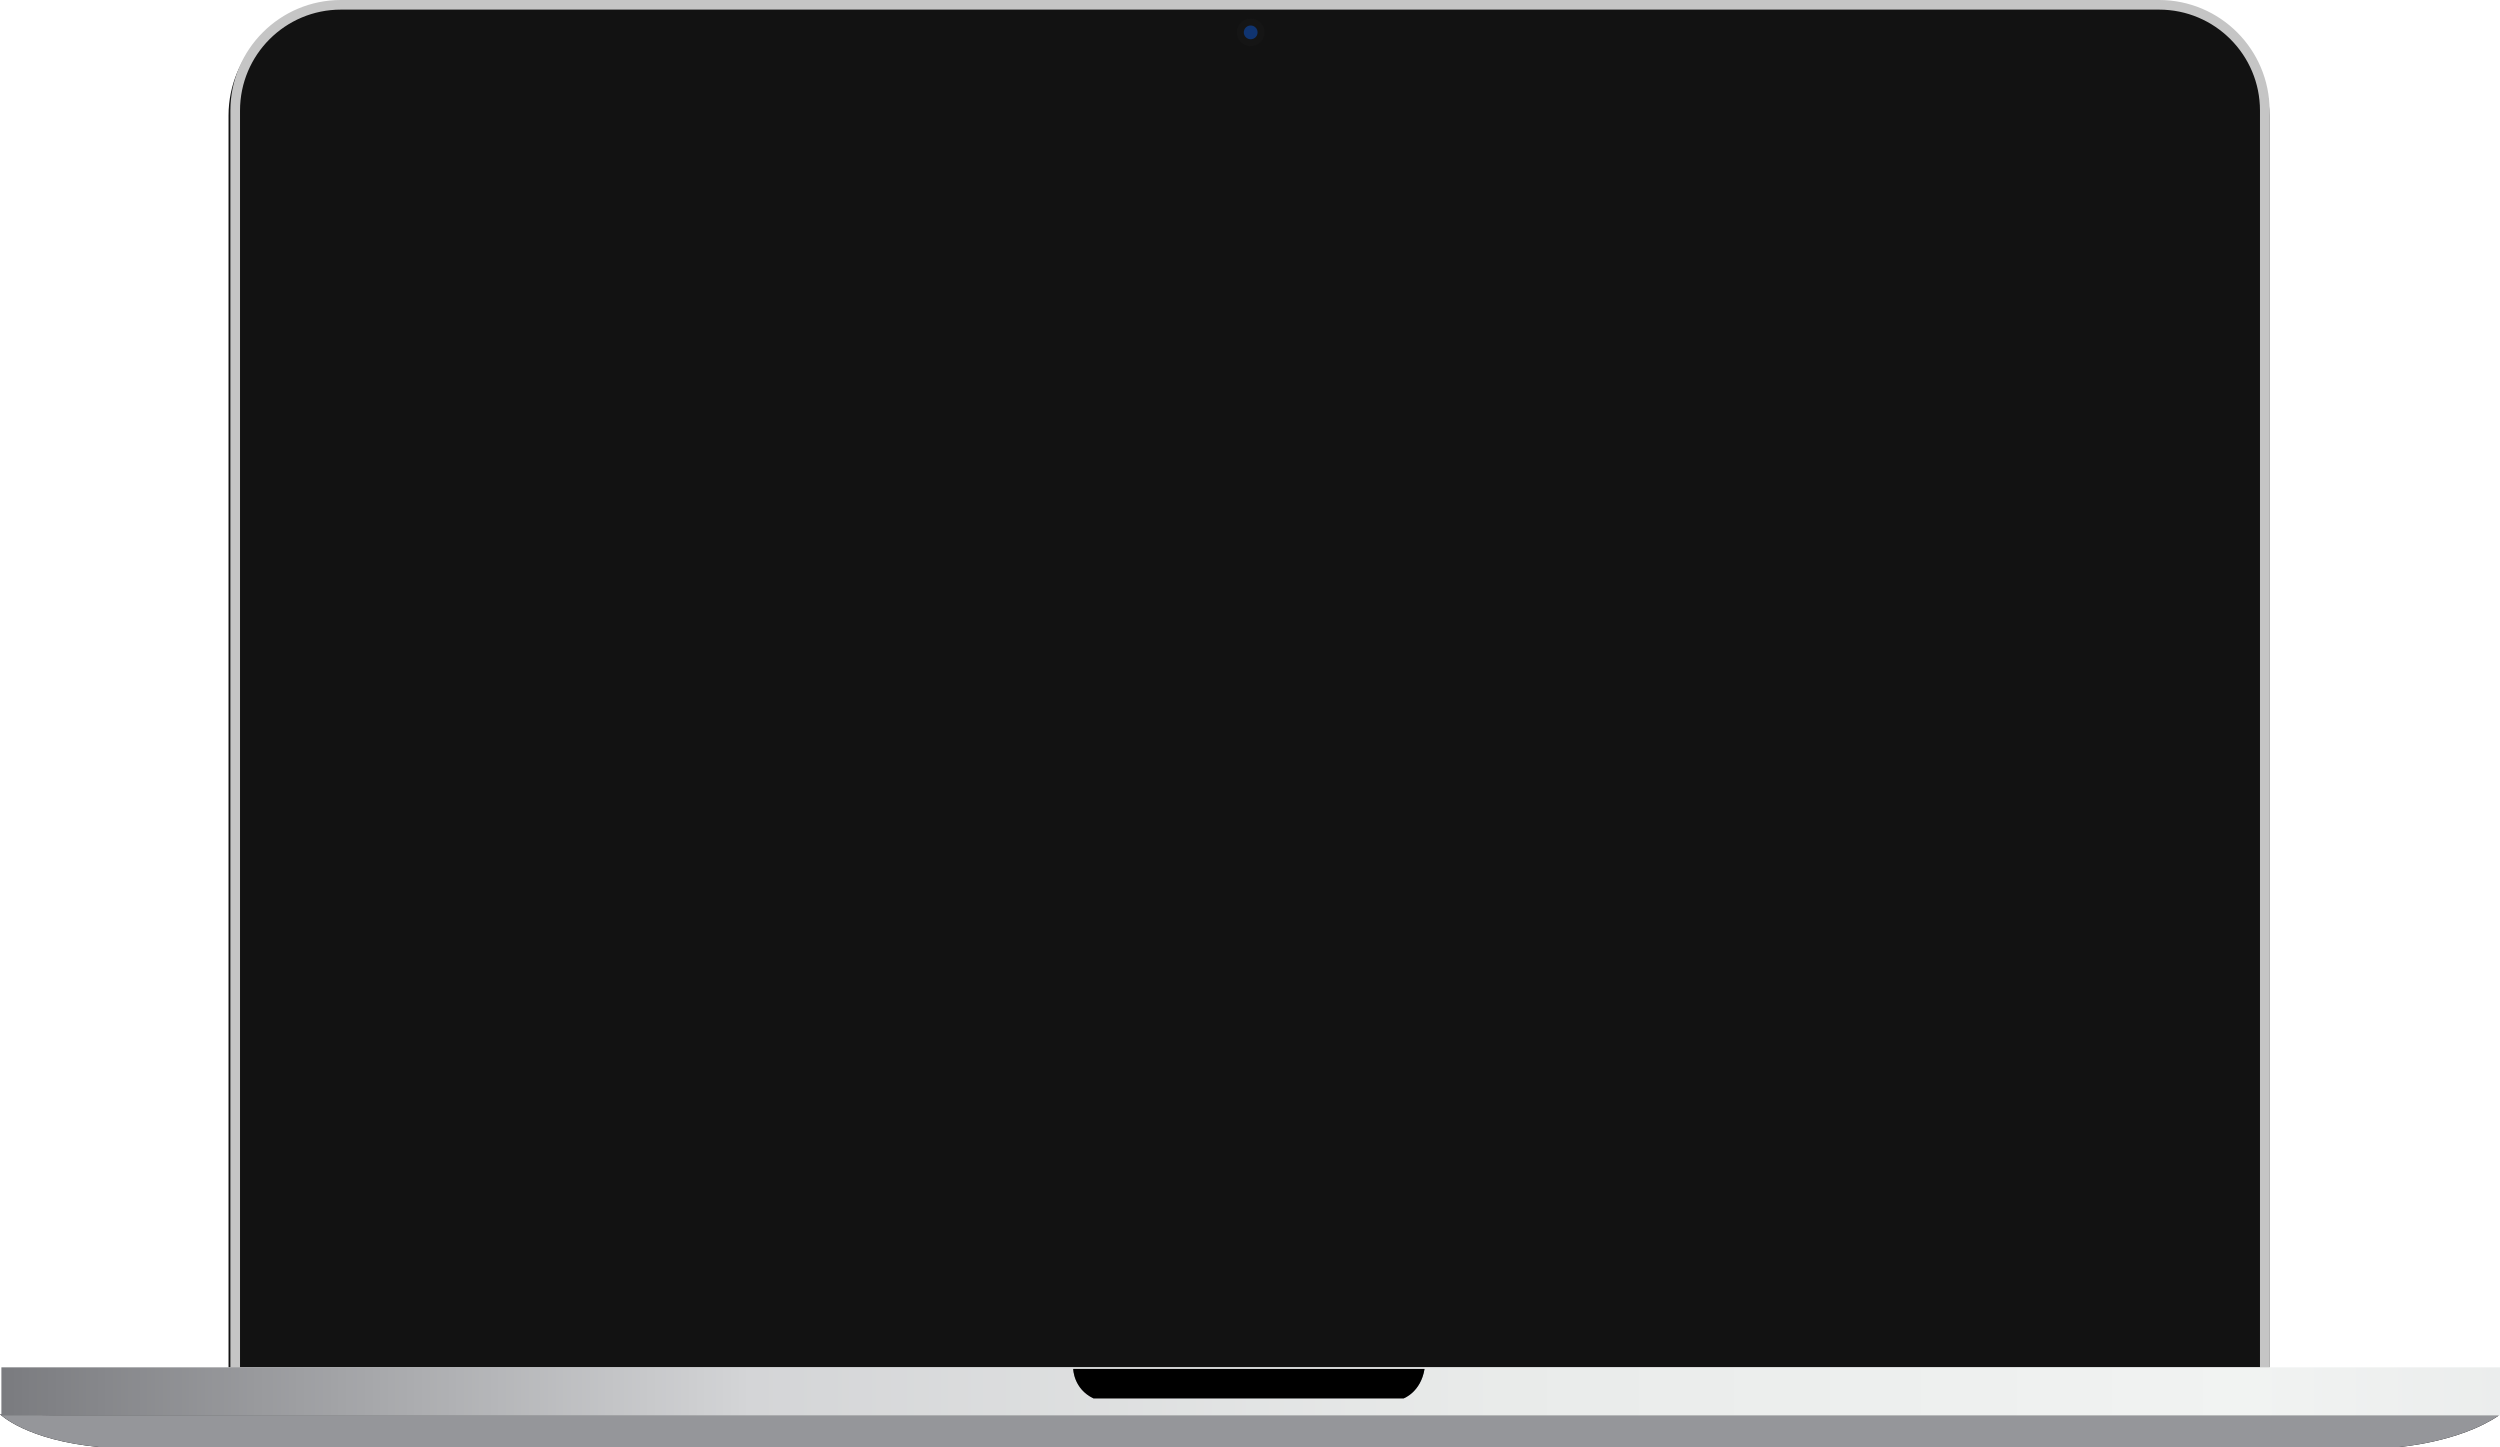 <svg width="520" height="301" viewBox="0 0 520 301" fill="none" xmlns="http://www.w3.org/2000/svg">
<g clip-path="url(#clip0_842_1700)">
<path d="M70.547 1C57.839 1 47.536 11.296 47.536 24.012V284.405H472.038V24.012C472.038 11.303 461.729 1 449.027 1H70.547Z" fill="#121212"/>
<path fill-rule="evenodd" clip-rule="evenodd" d="M48.923 287.968H471.077V23.007C471.077 10.855 461.226 1 449.085 1H70.915C58.771 1 48.923 10.856 48.923 23.007V287.968Z" stroke="#C5C5C5" stroke-width="2"/>
<path d="M260.145 9.598C261.726 9.598 263.008 8.317 263.008 6.736C263.008 5.155 261.726 3.873 260.145 3.873C258.563 3.873 257.281 5.155 257.281 6.736C257.281 8.317 258.563 9.598 260.145 9.598Z" fill="url(#paint0_linear_842_1700)"/>
<path d="M260.145 8.165C260.935 8.165 261.576 7.525 261.576 6.734C261.576 5.944 260.935 5.303 260.145 5.303C259.354 5.303 258.713 5.944 258.713 6.734C258.713 7.525 259.354 8.165 260.145 8.165Z" fill="#103470"/>
<path d="M0 294.154C0 294.154 5.423 299.571 20.782 301.001H498.79C498.79 301.001 511.533 300.043 519.799 294.39H12.044L0 294.154Z" fill="black"/>
<path fill-rule="evenodd" clip-rule="evenodd" d="M0 294.154C0 294.154 5.423 299.571 20.782 301.001H498.79C498.79 301.001 511.533 300.043 519.799 294.39H12.044L0 294.154Z" fill="url(#paint1_linear_842_1700)"/>
<path d="M519.999 284.406H0.289V294.426H519.999V284.406Z" fill="url(#paint2_linear_842_1700)"/>
<path fill-rule="evenodd" clip-rule="evenodd" d="M223.227 284.736C223.227 284.736 223.285 288.881 227.435 290.861H291.967C291.967 290.861 295.517 289.573 296.307 284.736H224.273" fill="url(#paint3_linear_842_1700)"/>
<path d="M223.227 284.736C223.227 284.736 223.285 288.881 227.435 290.861H291.967C291.967 290.861 295.517 289.573 296.307 284.736H224.273" fill="black"/>
</g>
<defs>
<linearGradient id="paint0_linear_842_1700" x1="25999.2" y1="-4" x2="25999.2" y2="29995.9" gradientUnits="userSpaceOnUse">
<stop stop-color="#151515"/>
<stop offset="1" stop-color="#2C2C2C"/>
</linearGradient>
<linearGradient id="paint1_linear_842_1700" x1="25999.9" y1="0.999" x2="25999.9" y2="30001.4" gradientUnits="userSpaceOnUse">
<stop stop-color="#96979B"/>
<stop offset="1" stop-color="#2A2B2D"/>
</linearGradient>
<linearGradient id="paint2_linear_842_1700" x1="51999.9" y1="15000.1" x2="0.001" y2="15000.1" gradientUnits="userSpaceOnUse">
<stop stop-color="#808185"/>
<stop offset="0.002" stop-color="#CFD0D4"/>
<stop offset="0.008" stop-color="#CFD0D2"/>
<stop offset="0.021" stop-color="#949599"/>
<stop offset="0.037" stop-color="#A7A8AC"/>
<stop offset="0.042" stop-color="#B6B7BB"/>
<stop offset="0.096" stop-color="#D8D8D8"/>
<stop offset="0.909" stop-color="#DDDEE0"/>
<stop offset="0.956" stop-color="#B1B2B4"/>
<stop offset="0.983" stop-color="#C2C3C7"/>
<stop offset="0.991" stop-color="#F1F3F2"/>
<stop offset="0.994" stop-color="#E9EBEA"/>
<stop offset="0.997" stop-color="#D4D5D7"/>
<stop offset="1" stop-color="#7A7B7F"/>
</linearGradient>
<linearGradient id="paint3_linear_842_1700" x1="52000.1" y1="11170.6" x2="-0.002" y2="11170.6" gradientUnits="userSpaceOnUse">
<stop stop-color="#949599"/>
<stop offset="0.036" stop-color="#9E9FA3"/>
<stop offset="0.052" stop-color="#B9BABC"/>
<stop offset="0.086" stop-color="#E0E1E3"/>
<stop offset="0.918" stop-color="#D8D9DB"/>
<stop offset="0.945" stop-color="#C2C3C5"/>
<stop offset="1" stop-color="#8D8E90"/>
</linearGradient>
<clipPath id="clip0_842_1700">
<rect width="520" height="301" fill="white"/>
</clipPath>
</defs>
</svg>
